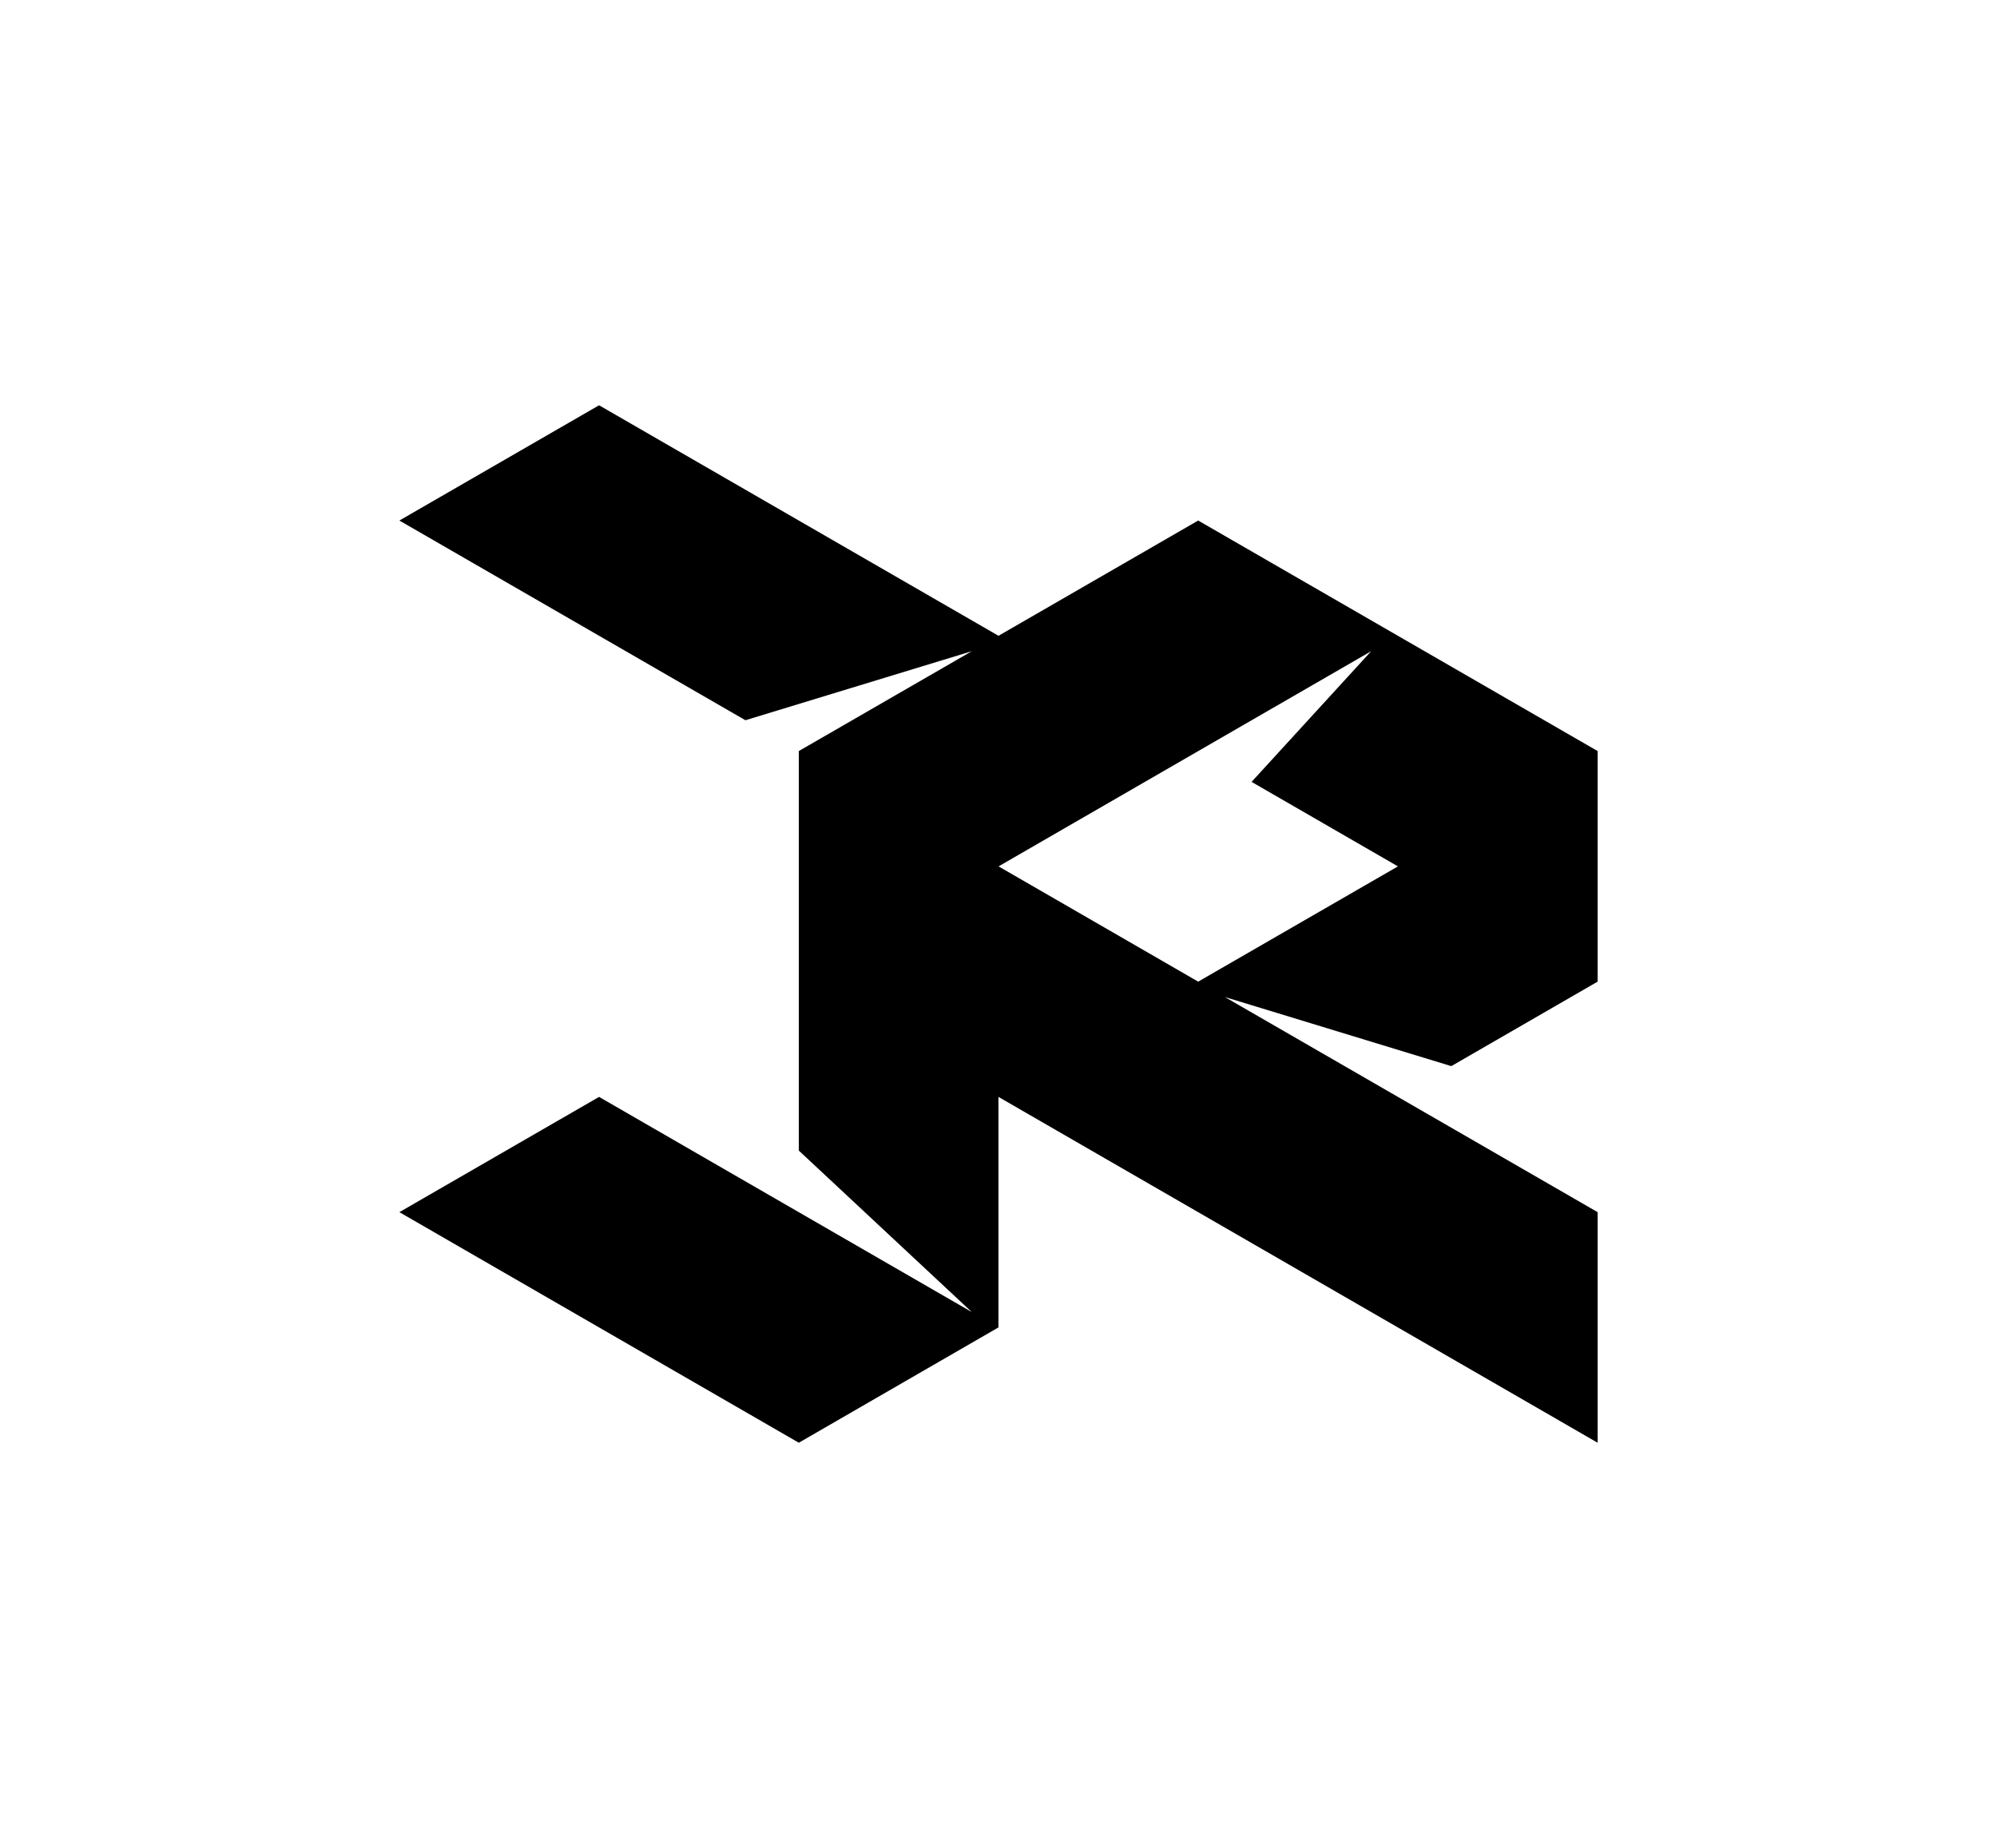 <?xml version="1.0" encoding="UTF-8"?><svg id="uuid-1e4ff023-affe-44ff-8e44-bf16153e8468" xmlns="http://www.w3.org/2000/svg" viewBox="0 0 343.32 317.78"><g id="uuid-997fc328-6491-4068-8c02-07c4c307465f"><rect width="343.32" height="317.78" style="fill:#fff;"/><path d="m249.5,183.33c3.4-1.96,22.22-12.84,25.16-14.53v-39.65c-18.77-10.83-49.75-28.72-68.67-39.64-1.93,1.11-31.45,18.16-34.33,19.82-4.17-2.41-62.79-36.25-68.67-39.64-8.61,4.98-25.79,14.88-34.33,19.82l59.49,34.34,38.92-11.87c-6.28,3.63-23.72,13.69-29.74,17.17v68.7l29.74,27.77c-18.76-10.84-45.37-26.2-64.08-37l-34.33,19.82c19.04,11,49.56,28.63,68.67,39.65,3.01-1.74,32.28-18.65,34.32-19.83v-39.64s103.01,59.47,103.01,59.47v-39.65c-15.94-9.2-48.24-27.85-64.08-36.99l38.92,11.88Zm-43.51-14.53c-6.57-3.8-28.12-16.25-34.32-19.82,18.36-10.62,45.54-26.3,64.06-37l-20.56,22.47,25.16,14.53c-8.62,4.98-25.79,14.89-34.34,19.82Z"/></g></svg>